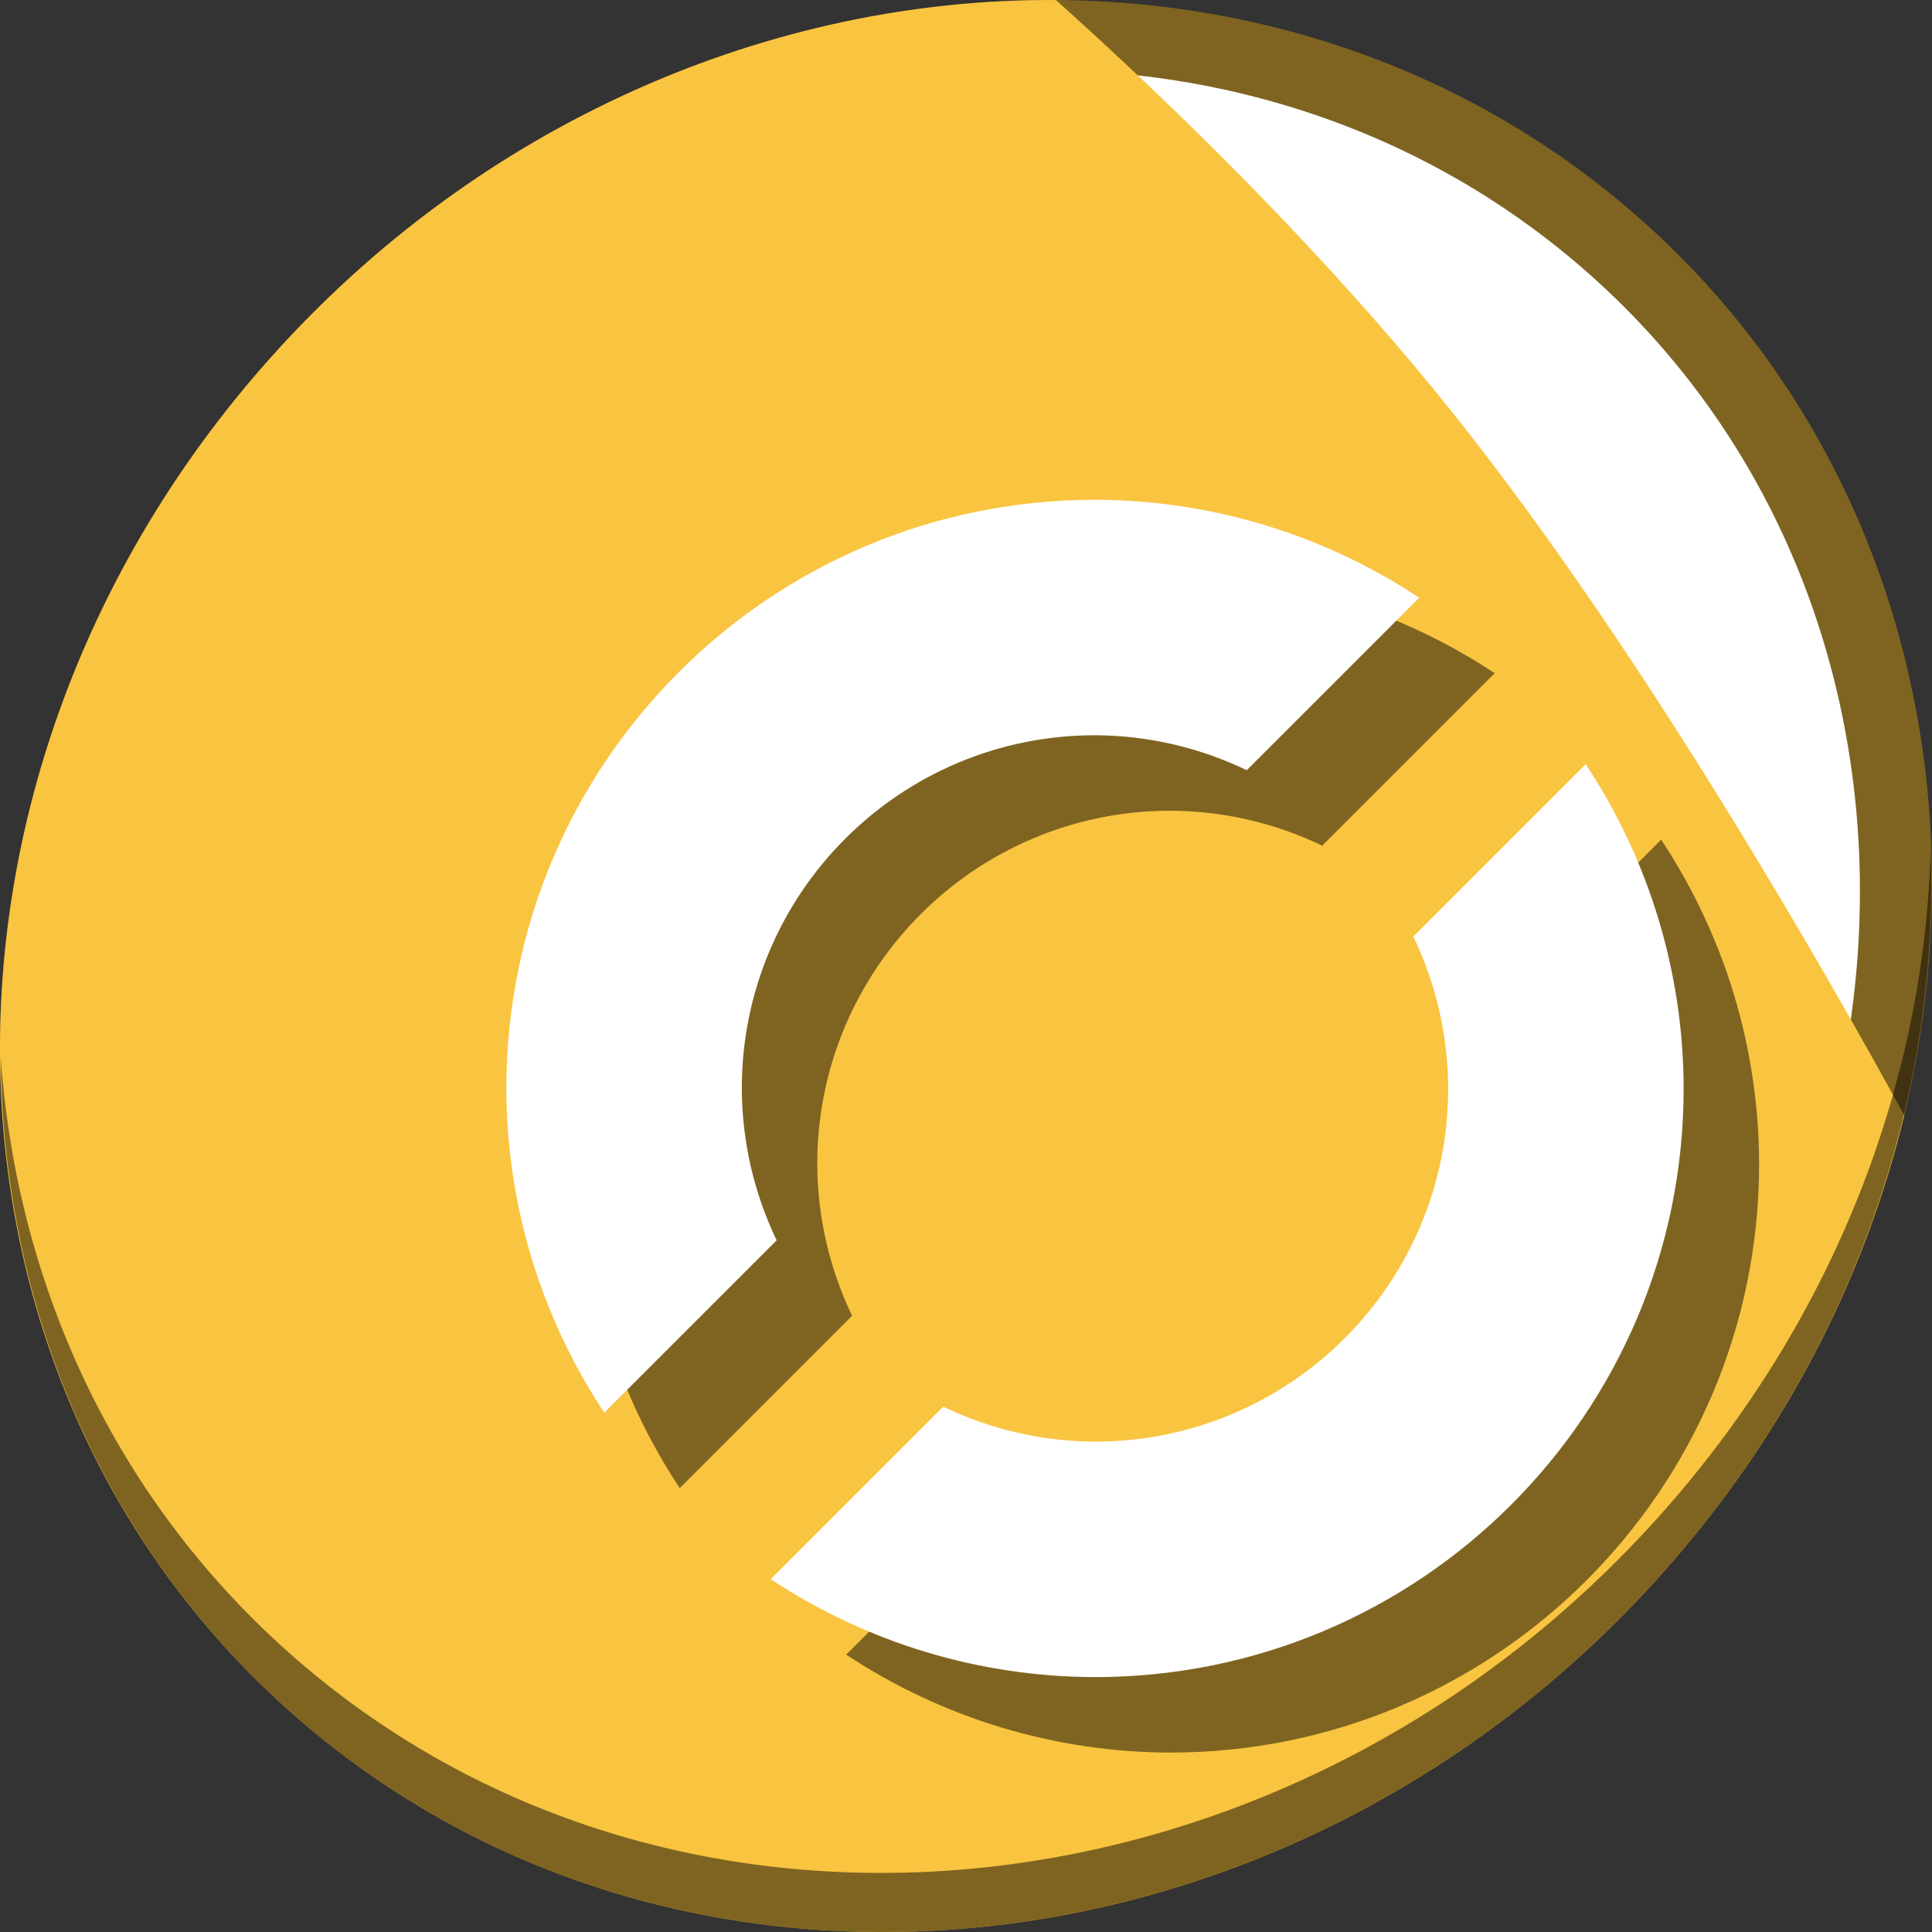 <?xml version="1.0" encoding="UTF-8" standalone="no"?>
<svg
   xmlns:dc="http://purl.org/dc/elements/1.1/"
   xmlns:cc="http://creativecommons.org/ns#"
   xmlns:rdf="http://www.w3.org/1999/02/22-rdf-syntax-ns#"
   xmlns:svg="http://www.w3.org/2000/svg"
   xmlns="http://www.w3.org/2000/svg"
   xmlns:sodipodi="http://sodipodi.sourceforge.net/DTD/sodipodi-0.dtd"
   xmlns:inkscape="http://www.inkscape.org/namespaces/inkscape"
   viewBox="0 0 64 64"
   version="1.1"
   id="svg8"
   sodipodi:docname="kr_syncbrowse_off.svg"
   width="64"
   height="64"
   inkscape:version="0.92.2 5c3e80d, 2017-08-06">
  <rect x="0" y="0" width="64" height="64" fill="#333333" stroke="none"/>
  <sodipodi:namedview
     pagecolor="#ffffff"
     bordercolor="#666666"
     borderopacity="1"
     objecttolerance="10"
     gridtolerance="10"
     guidetolerance="10"
     inkscape:pageopacity="0"
     inkscape:pageshadow="2"
     inkscape:window-width="1366"
     inkscape:window-height="717"
     id="namedview10"
     showgrid="false"
     inkscape:zoom="2.6074563"
     inkscape:cx="36.233956"
     inkscape:cy="15.967914"
     inkscape:window-x="0"
     inkscape:window-y="24"
     inkscape:window-maximized="1"
     inkscape:current-layer="svg8" />
  <defs
     id="defs3051">
    <style
       type="text/css"
       id="current-color-scheme">
      .ColorScheme-Text {
        color:#4d4d4d;
      }
      .ColorScheme-Highlight {
        color:#3daee9;
      }
      .ColorScheme-PositiveText {
        color:#27ae60;
      }
      </style>
  </defs>
  <g
     id="g868"
     transform="matrix(0.125,0,0,0.125,-1.5518193e-7,56)">
    <path
       id="path848"
       d="m 432.913,-391.526 c 102.193,88.575 105.827,249.7 8.117,359.899 C 343.32,78.572 181.28,96.101 79.087,7.526 -23.106,-81.049 -26.74,-242.174 70.97,-352.373 168.68,-462.572 330.72,-480.101 432.913,-391.526 Z"
       inkscape:connector-curvature="0"
       style="fill:#7f6421;fill-opacity:1;stroke-width:11.11" />
    <path
       style="fill:#ffffff;fill-opacity:1;stroke-width:10.331"
       inkscape:connector-curvature="0"
       d="m 419.356,-376.963 c 95.03,82.367 98.41,232.199 7.548,334.674 C 336.042,60.187 185.359,76.487 90.329,-5.88 -4.702,-88.246 -8.081,-238.078 82.781,-340.554 173.642,-443.029 324.326,-459.329 419.356,-376.963 Z"
       id="path849" />
    <path
       inkscape:connector-curvature="0"
       id="path843"
       d="m 279.841,-447.982 c -75.152,-0.504 -152.657,32.211 -208.871,95.609 -97.71,110.199 -94.076,271.324 8.117,359.898 102.193,88.575 264.233,71.047 361.943,-39.152 32.127,-36.233 53.294,-77.973 63.607,-120.828 -19.62,-35.888 -67.749,-120.647 -118.004,-184.07 -34.895,-44.038 -75.978,-83.821 -106.793,-111.457 z"
       style="fill:#f9c440;fill-opacity:1;stroke:none;stroke-width:1px;stroke-linecap:butt;stroke-linejoin:miter;stroke-opacity:1" />
    <path
       id="path850"
       d="M 511.635,-223.097 C 510.084,-161.785 486.474,-98.942 440.669,-47.282 342.959,62.917 180.919,80.446 78.726,-8.129 30.827,-49.644 4.497,-107.077 0.194,-167.771 0.799,-101.415 27.117,-37.518 79.079,7.519 181.272,96.094 343.32,78.556 441.022,-31.634 c 49.705,-56.058 73.005,-125.291 70.613,-191.462 z"
       inkscape:connector-curvature="0"
       style="opacity:1;fill:#000000;fill-opacity:0.49;stroke-width:11.11" />
    <path
       d="m 310.184,-295.551 c -86.156,1e-5 -156,69.844 -156,156 0.049,30.565 9.076,60.443 25.959,85.922 l 19.792,-19.791 25.884,-25.883 c -6.036,-12.561 -9.191,-26.312 -9.235,-40.248 1e-5,-51.694 41.906,-93.6 93.6,-93.6 13.928,0.057 27.669,3.221 40.219,9.263 l 45.706,-45.704 c -25.48,-16.884 -55.359,-25.91 -85.925,-25.958 m 130.042,70.075 -45.677,45.677 c 6.036,12.561 9.191,26.312 9.235,40.248 10e-6,51.694 -41.906,93.6 -93.6,93.6 -13.928,-0.057 -27.669,-3.221 -40.219,-9.263 L 224.259,-9.509 c 25.48,16.884 55.359,25.91 85.925,25.958 86.156,0 156,-69.844 156,-156 -0.049,-30.565 -9.076,-60.443 -25.959,-85.922"
       style="color:#27ae60;fill:#000000;fill-opacity:0.49;stroke:none;stroke-width:62.4"
       class="ColorScheme-PositiveText"
       tyle="fill:#2ecc71;fill-rule:evenodd"
       id="path860"
       inkscape:connector-curvature="0"
       sodipodi:nodetypes="ccccccccccccccccccc" />
    <path
       sodipodi:nodetypes="ccccccccccccccccccc"
       inkscape:connector-curvature="0"
       id="path6"
       tyle="fill:#2ecc71;fill-rule:evenodd"
       class="ColorScheme-PositiveText"
       style="color:#27ae60;fill:#ffffff;fill-opacity:1;stroke:none;stroke-width:62.4"
       d="m 290.184,-315.551 c -86.156,1e-5 -156,69.844 -156,156 0.049,30.565 9.076,60.443 25.959,85.922 l 19.792,-19.791 25.884,-25.883 c -6.036,-12.561 -9.191,-26.312 -9.235,-40.248 1e-5,-51.694 41.906,-93.6 93.6,-93.6 13.928,0.057 27.669,3.221 40.219,9.263 l 45.706,-45.704 c -25.48,-16.884 -55.359,-25.91 -85.925,-25.958 m 130.042,70.075 -45.677,45.677 c 6.036,12.561 9.191,26.312 9.235,40.248 1e-5,51.694 -41.906,93.6 -93.6,93.6 -13.928,-0.057 -27.669,-3.221 -40.219,-9.263 l -45.706,45.704 c 25.48,16.884 55.359,25.91 85.925,25.958 86.156,0 156,-69.844 156,-156 -0.049,-30.565 -9.076,-60.443 -25.959,-85.922" />
  </g>
</svg>
